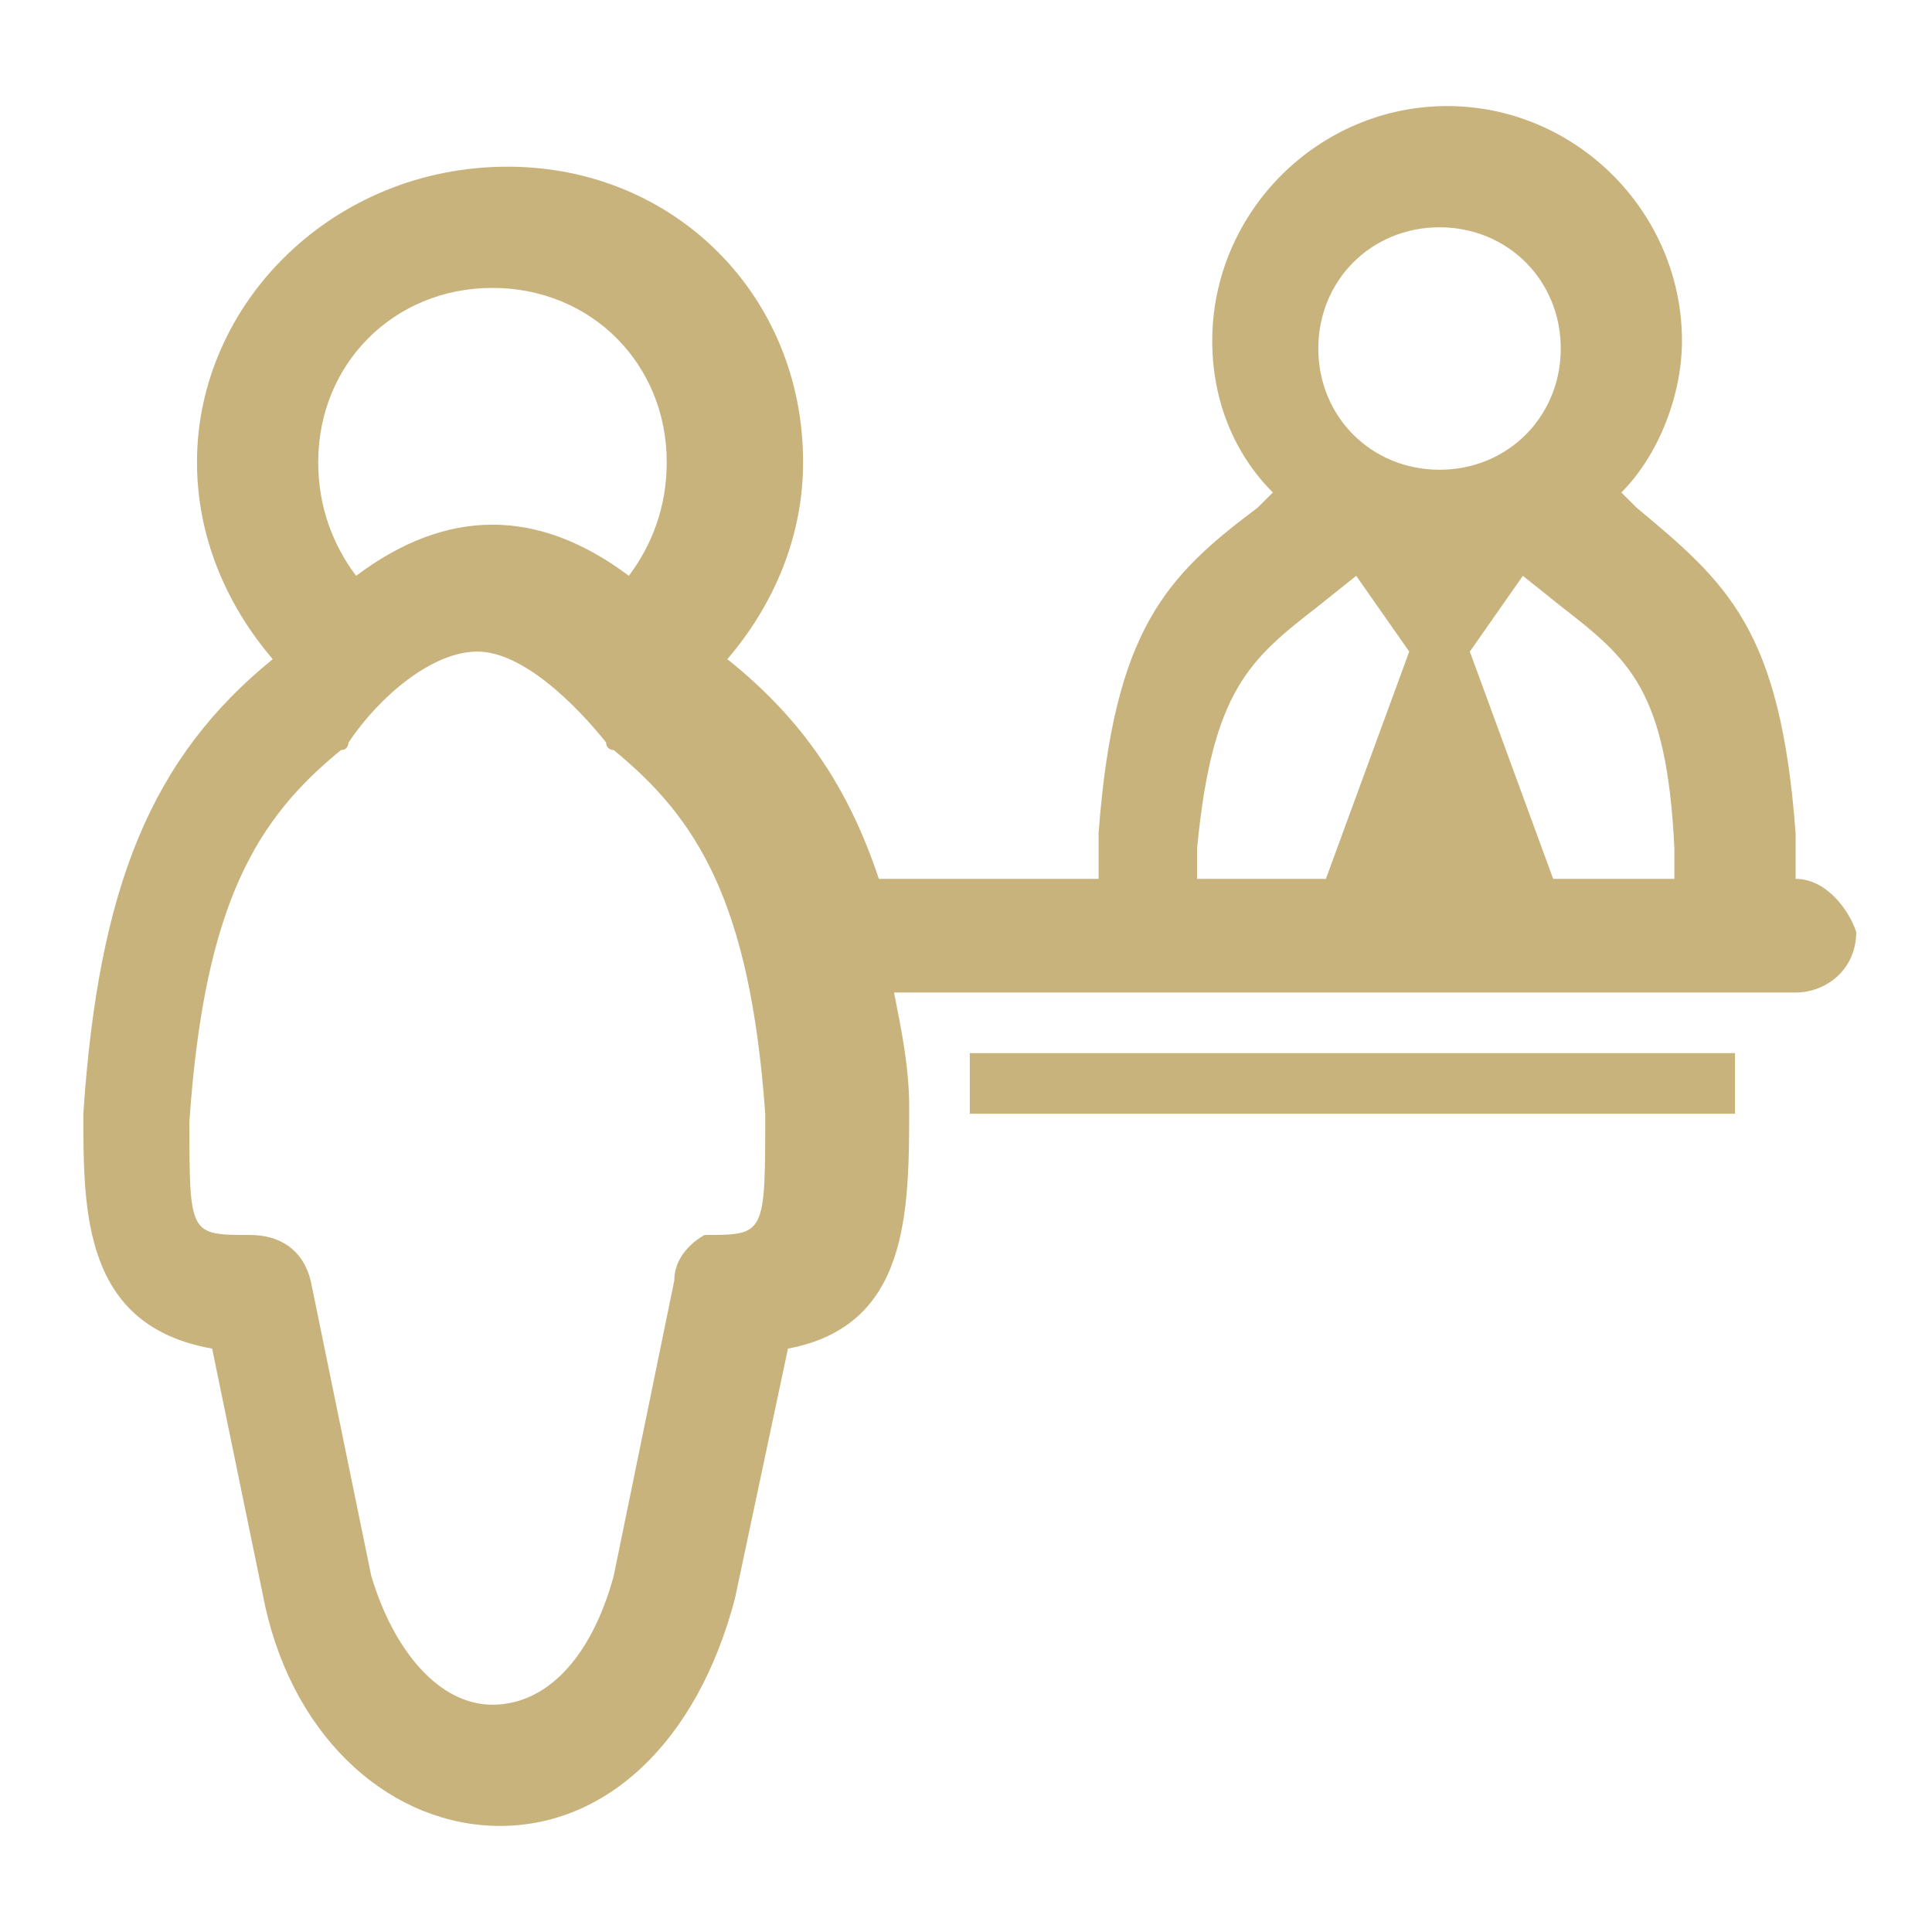 <?xml version="1.0" encoding="utf-8"?>
<!-- Generator: Adobe Illustrator 21.0.0, SVG Export Plug-In . SVG Version: 6.00 Build 0)  -->
<svg version="1.1" id="layer_1" xmlns="http://www.w3.org/2000/svg" xmlns:xlink="http://www.w3.org/1999/xlink" x="0px" y="0px"
	 viewBox="0 0 25.5 25.5" style="enable-background:new 0 0 25.5 25.5;" xml:space="preserve">
<style type="text/css">
	.st0{fill:#C9B37D;}
</style>
<path class="st0" d="M23.7,11.6l0-0.6c-0.2-2.7-0.9-3.3-2.1-4.3l-0.2-0.2c0.5-0.5,0.8-1.3,0.8-2c0-1.7-1.4-3.1-3.1-3.1
	c-1.7,0-3.1,1.4-3.1,3.1c0,0.8,0.3,1.5,0.8,2l-0.2,0.2c-1.2,0.9-1.9,1.6-2.1,4.3l0,0.6h-2.9c-0.4-1.2-1-2.1-2-2.9
	c0.6-0.7,1-1.6,1-2.6c0-2.2-1.7-3.9-3.9-3.9C4.4,2.2,2.6,4,2.6,6.1c0,1,0.4,1.9,1,2.6c-1.6,1.3-2.3,3-2.5,6c0,1.3,0,2.8,1.7,3.1
	l0.7,3.4c0.4,1.8,1.7,2.9,3.1,2.9s2.6-1.1,3.1-3l0.7-3.3C12,17.5,12,16,12,14.6c0-0.5-0.1-1-0.2-1.5h11.9c0.4,0,0.8-0.3,0.8-0.8
	C24.4,12,24.1,11.6,23.7,11.6z M8.9,16.9l-0.8,3.9c-0.3,1.1-0.9,1.7-1.6,1.7c-0.7,0-1.3-0.7-1.6-1.7l-0.8-3.9
	c-0.1-0.4-0.4-0.6-0.8-0.6c-0.8,0-0.8,0-0.8-1.5c0.2-2.9,0.9-4,2-4.9c0.1,0,0.1-0.1,0.1-0.1c0.4-0.6,1.1-1.2,1.7-1.2
	c0.6,0,1.3,0.7,1.7,1.2c0,0.1,0.1,0.1,0.1,0.1c1.1,0.9,1.8,2,2,4.8c0,1.6,0,1.6-0.8,1.6C9.3,16.3,8.9,16.5,8.9,16.9z M6.5,3.8
	c1.3,0,2.3,1,2.3,2.3c0,0.6-0.2,1.1-0.5,1.5c-1.2-0.9-2.4-0.9-3.6,0C4.4,7.2,4.2,6.7,4.2,6.1C4.2,4.8,5.2,3.8,6.5,3.8z M19,3
	c0.9,0,1.6,0.7,1.6,1.6c0,0.9-0.7,1.6-1.6,1.6s-1.6-0.7-1.6-1.6C17.4,3.7,18.1,3,19,3z M15.8,11.6l0-0.4C16,9.1,16.5,8.7,17.4,8
	l0.5-0.4l0.7,1l-1.1,3H15.8z M19.4,8.6l0.7-1L20.6,8c0.9,0.7,1.4,1.1,1.5,3.2l0,0.4h-1.6L19.4,8.6z M12.8,13.9h10.1v0.8H12.8V13.9z"
	/>
</svg>
